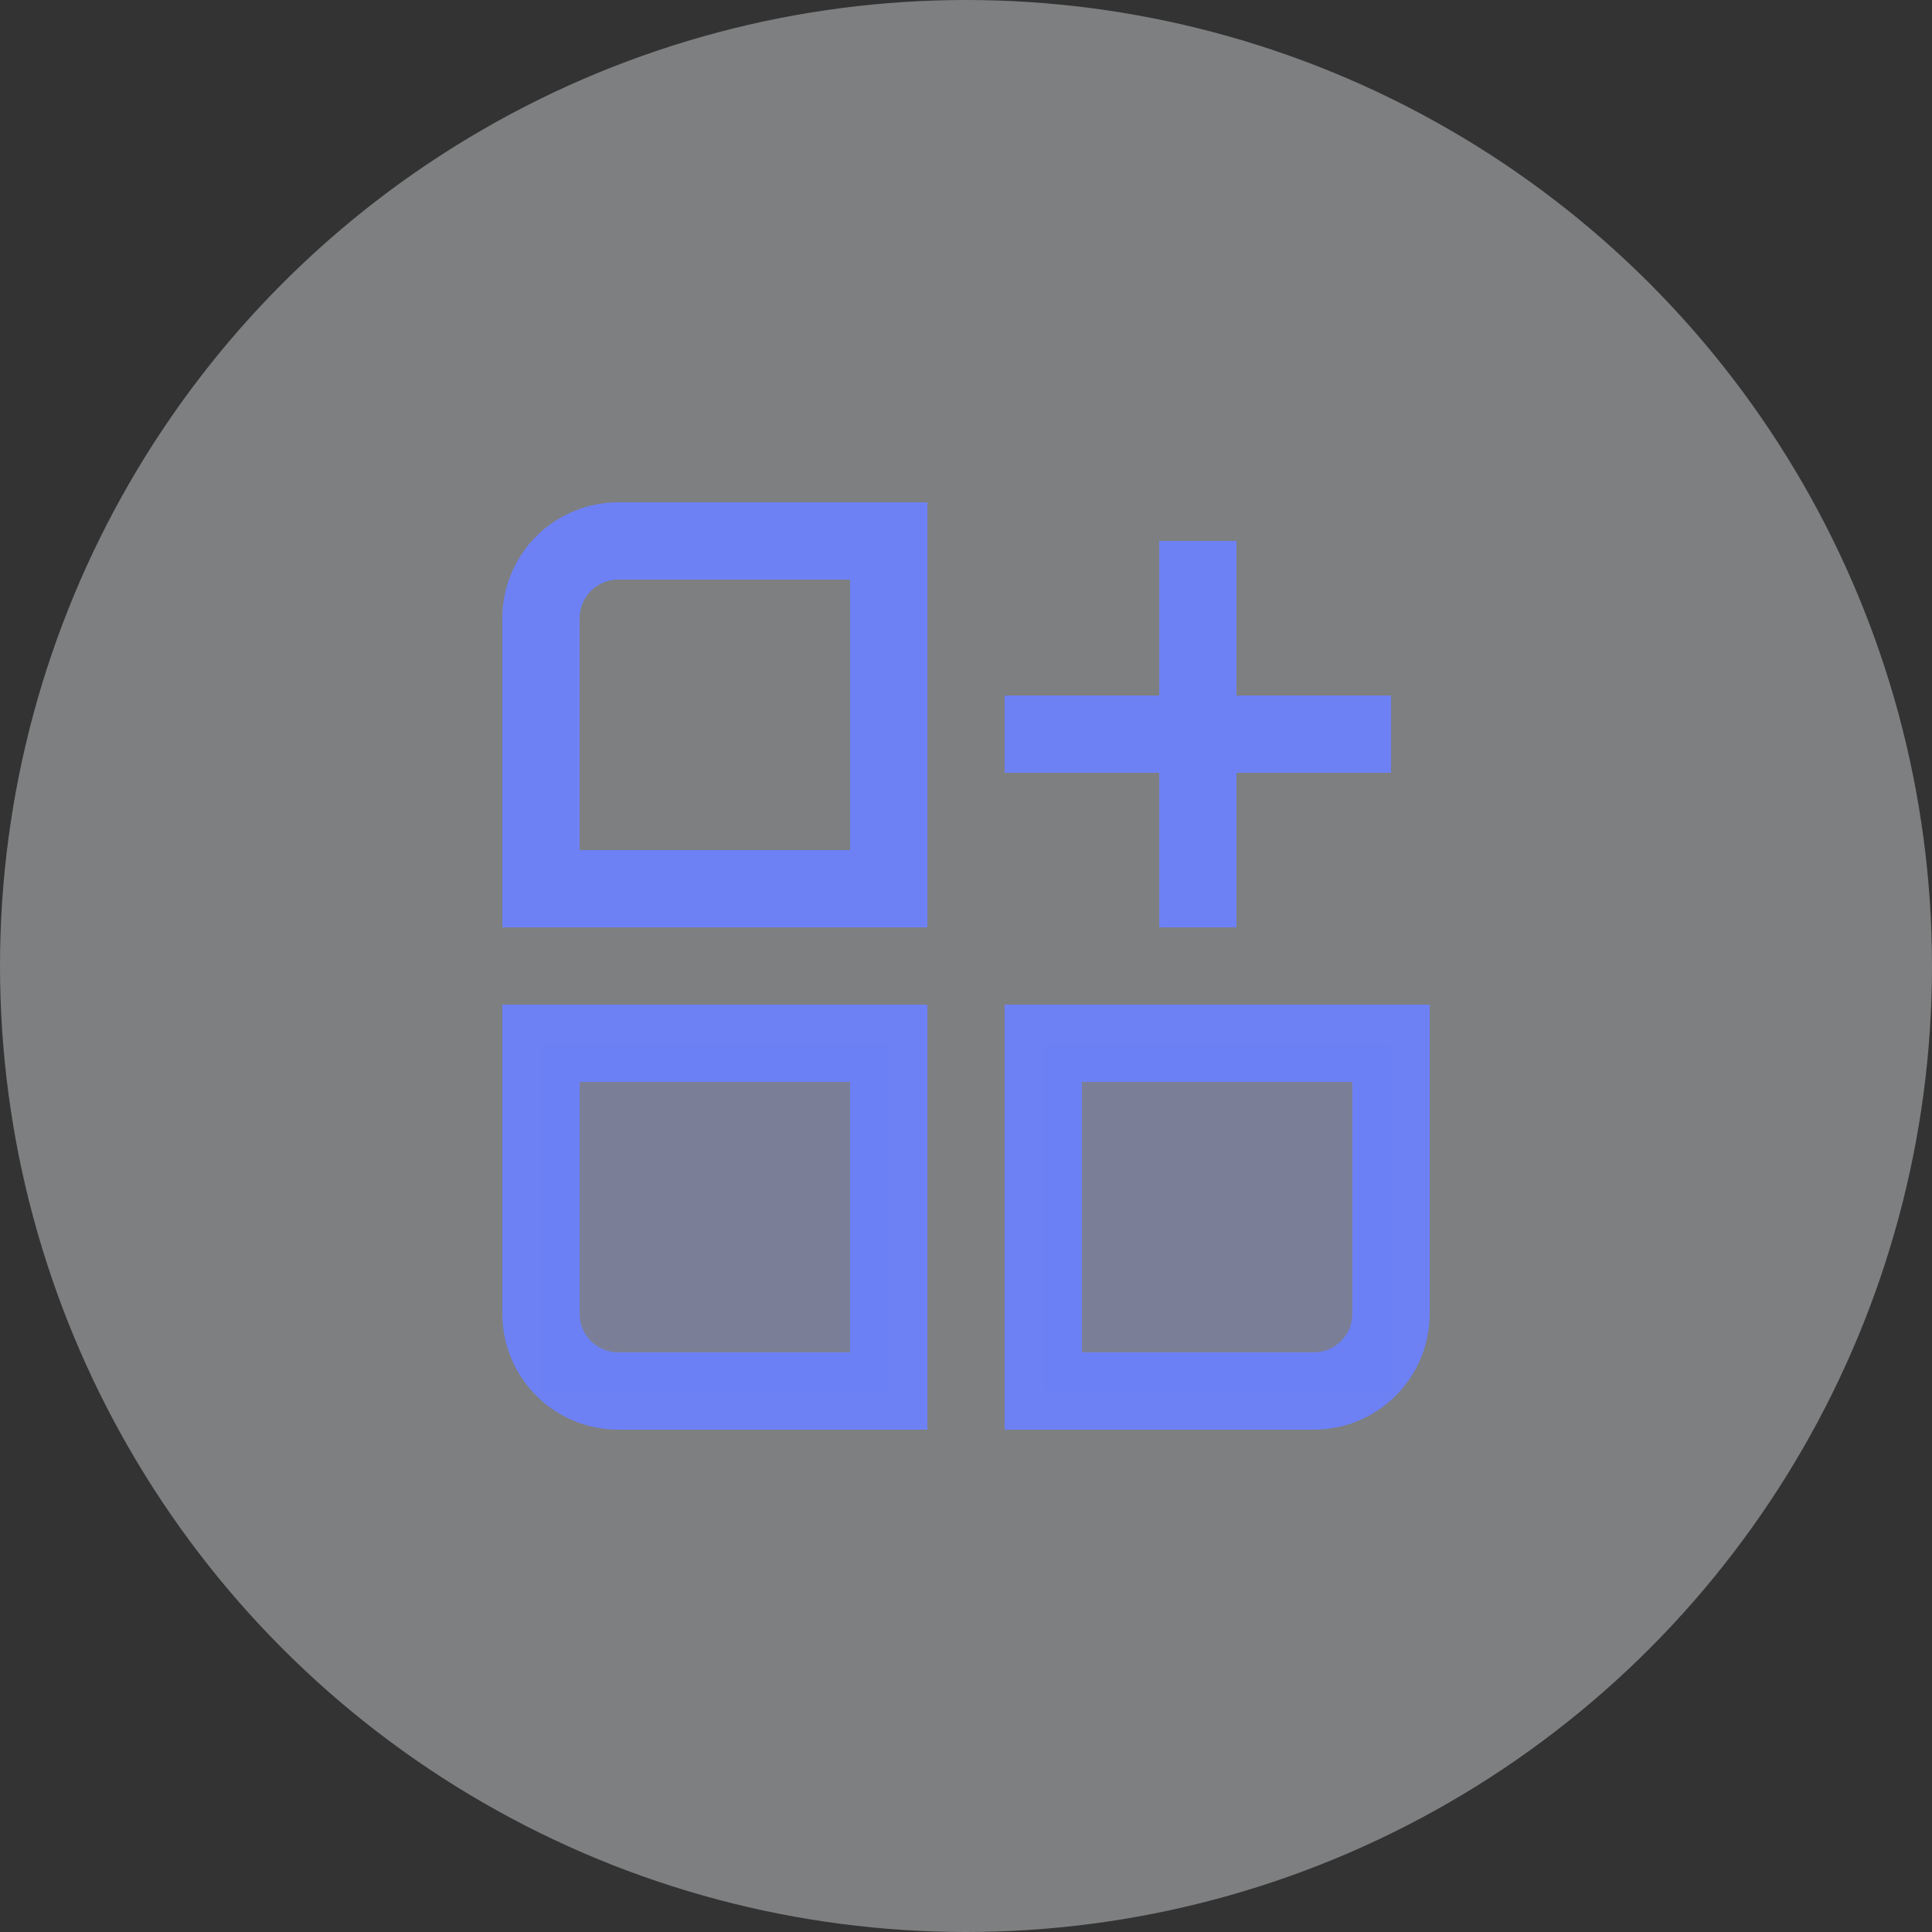 <svg width="50" height="50" viewBox="0 0 50 50" fill="none" xmlns="http://www.w3.org/2000/svg">
<rect x="0" y="0" width="50" height="50" fill="#333333" stroke="none"/>
<circle opacity="0.4" cx="25" cy="25" r="25" fill="#EDF0F4"/>
<g clip-path="url(#clip0_1_1418)">
<path d="M13 16V24H24V13H16C15.204 13 14.441 13.316 13.879 13.879C13.316 14.441 13 15.204 13 16V16ZM22 22H15V16C15 15.735 15.105 15.48 15.293 15.293C15.48 15.105 15.735 15 16 15H22V22Z" fill="#6D81F5"/>
<path d="M13 34C13 34.796 13.316 35.559 13.879 36.121C14.441 36.684 15.204 37 16 37H24V26H13V34ZM15 28H22V35H16C15.735 35 15.48 34.895 15.293 34.707C15.105 34.52 15 34.265 15 34V28Z" fill="#6D81F5"/>
<path d="M26 26V37H34C34.796 37 35.559 36.684 36.121 36.121C36.684 35.559 37 34.796 37 34V26H26ZM35 34C35 34.265 34.895 34.52 34.707 34.707C34.52 34.895 34.265 35 34 35H28V28H35V34Z" fill="#6D81F5"/>
<path d="M30 24H32V20H36V18H32V14H30V18H26V20H30V24Z" fill="#6D81F5"/>
</g>
<rect opacity="0.2" x="14" y="27" width="9" height="9" fill="#6D81F5"/>
<rect opacity="0.2" x="27" y="27" width="9" height="9" fill="#6D81F5"/>
<defs>
<clipPath id="clip0_1_1418">
<rect width="24" height="24" fill="white" transform="translate(13 13)"/>
</clipPath>
</defs>
</svg>
